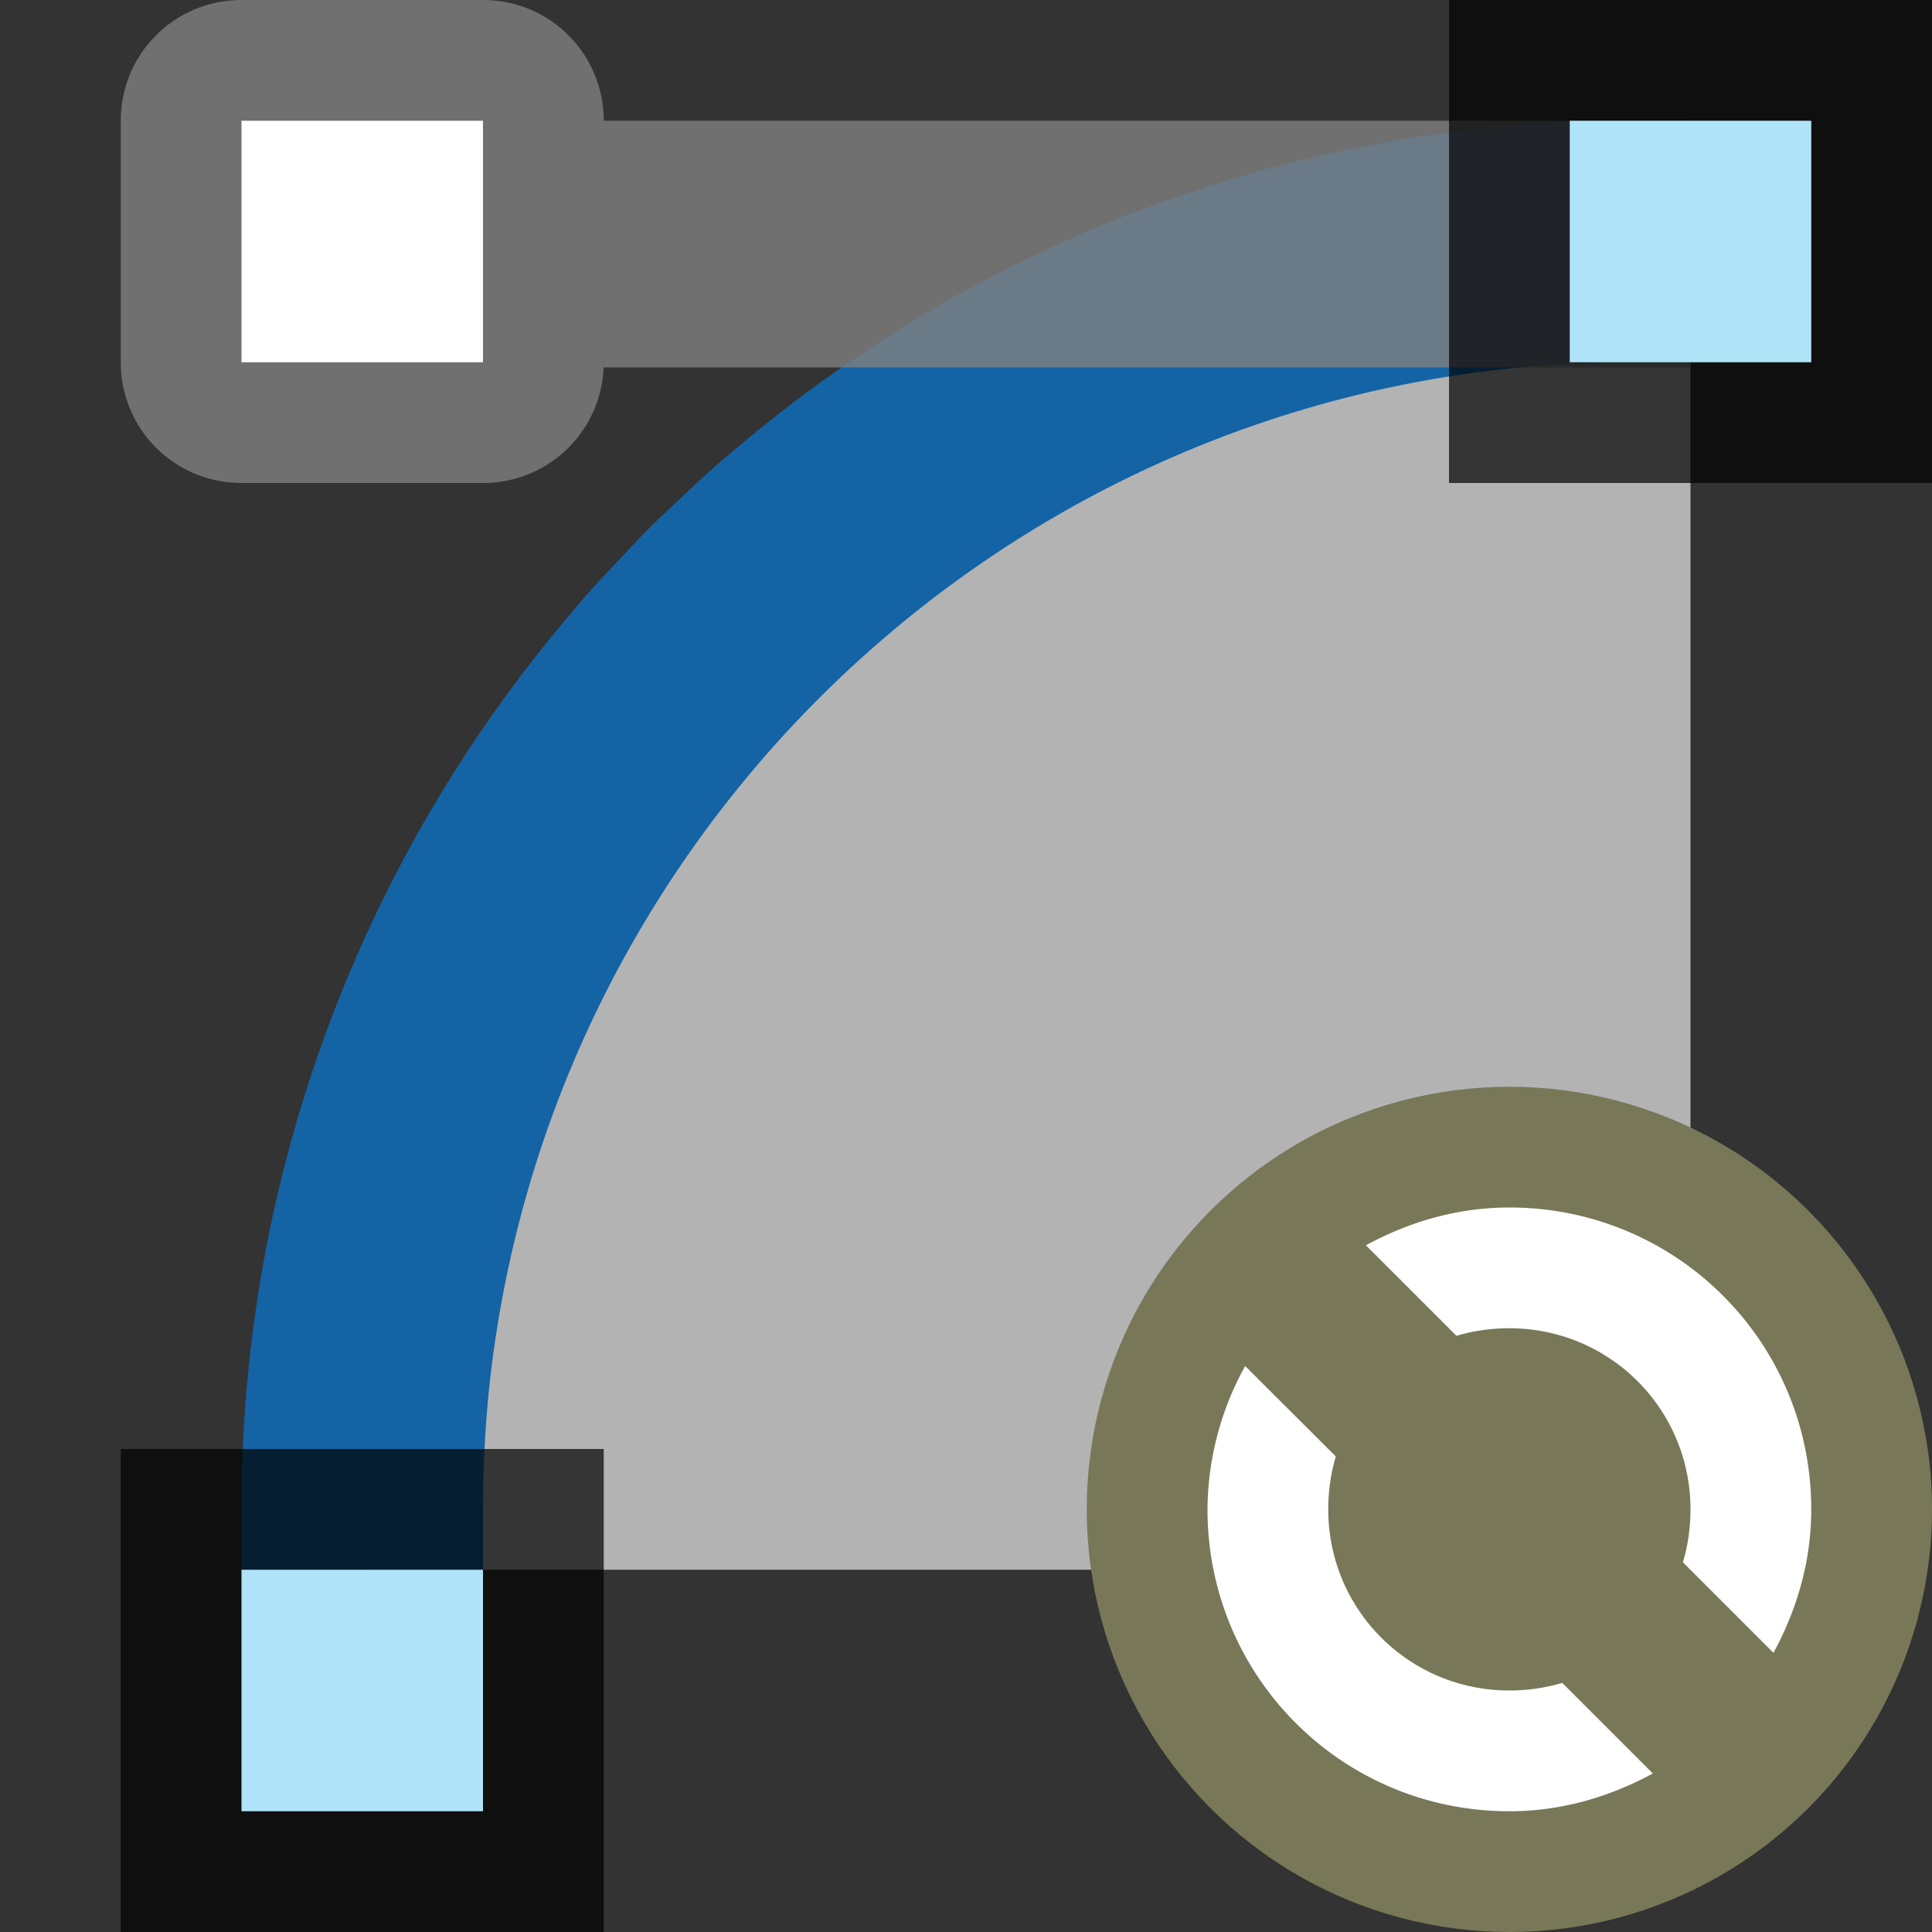 <svg xmlns="http://www.w3.org/2000/svg" viewBox="0 0 16 16"><rect x="0" y="0" width="16" height="16" fill="#333333" stroke="none"/><path d="M14 2.185C7.925 2.185 3 7.027 3 13h11z" style="fill:#b3b3b3;stroke-width:1.091"/><path d="M13.5 1.5a10.917 10.917 0 0 0-7.076 2.592l-.113.094c-.117.101-.23.208-.342.314-.08.076-.162.15-.24.229-.079.078-.153.16-.229.24-.106.112-.213.225-.314.342l-.094.113A10.917 10.917 0 0 0 2.5 12.5h1c0-.345.017-.685.05-1.021C4.064 6.436 8.323 2.5 13.5 2.5z" style="fill:#1463a5;fill-opacity:1;stroke:#1463a5;stroke-opacity:1"/><path style="opacity:.8;fill:gray;fill-opacity:1" d="M2 0c-.554 0-1 .446-1 1v2c0 .554.446 1 1 1h2c.554 0 1-.446 1-1v.043h9V1H5c0-.554-.446-1-1-1z"/><path style="opacity:.7;vector-effect:none;fill:#000;fill-opacity:1;stroke:none;stroke-width:1;stroke-linecap:round;stroke-linejoin:round;stroke-miterlimit:4;stroke-dasharray:none;stroke-dashoffset:0;stroke-opacity:1" d="M12 0h4v4h-4z"/><path style="opacity:1;vector-effect:none;fill:#aee3f8;fill-opacity:1;stroke:none;stroke-width:1;stroke-linecap:round;stroke-linejoin:round;stroke-miterlimit:4;stroke-dasharray:none;stroke-dashoffset:0;stroke-opacity:1" d="M13 1h2v2h-2z"/><path style="opacity:.7;vector-effect:none;fill:#000;fill-opacity:1;stroke:none;stroke-width:1;stroke-linecap:round;stroke-linejoin:round;stroke-miterlimit:4;stroke-dasharray:none;stroke-dashoffset:0;stroke-opacity:1" d="M1 12h4v4H1z"/><path style="opacity:1;vector-effect:none;fill:#aee3f8;fill-opacity:1;stroke:none;stroke-width:1;stroke-linecap:round;stroke-linejoin:round;stroke-miterlimit:4;stroke-dasharray:none;stroke-dashoffset:0;stroke-opacity:1" d="M2 13h2v2H2z"/><rect style="opacity:1;fill:#fff;fill-opacity:1;fill-rule:nonzero;stroke:none;stroke-width:4;stroke-linecap:round;stroke-linejoin:round;stroke-miterlimit:4;stroke-dasharray:none;stroke-opacity:1" width="2" height="2" x="2" y="1" ry="0"/><circle style="opacity:1;vector-effect:none;fill:#787859;fill-opacity:1;stroke:none;stroke-width:3.5;stroke-linecap:butt;stroke-linejoin:round;stroke-miterlimit:4;stroke-dasharray:none;stroke-dashoffset:0;stroke-opacity:1" cy="12.5" cx="12.5" r="3.5"/><path d="M12.5 10c-.433 0-.833.12-1.188.313l.75.75c.138-.042.287-.063.438-.063.831 0 1.5.669 1.5 1.5 0 .15-.021.3-.063.438l.75.75c.193-.355.313-.755.313-1.188 0-1.385-1.115-2.5-2.5-2.5zm-2.188 1.313A2.476 2.476 0 0 0 10 12.5c0 1.385 1.115 2.5 2.5 2.5.433 0 .833-.12 1.188-.313l-.75-.75A1.539 1.539 0 0 1 12.5 14c-.831 0-1.5-.669-1.5-1.5 0-.15.021-.3.063-.438z" style="fill:#fff;fill-opacity:1"/></svg>